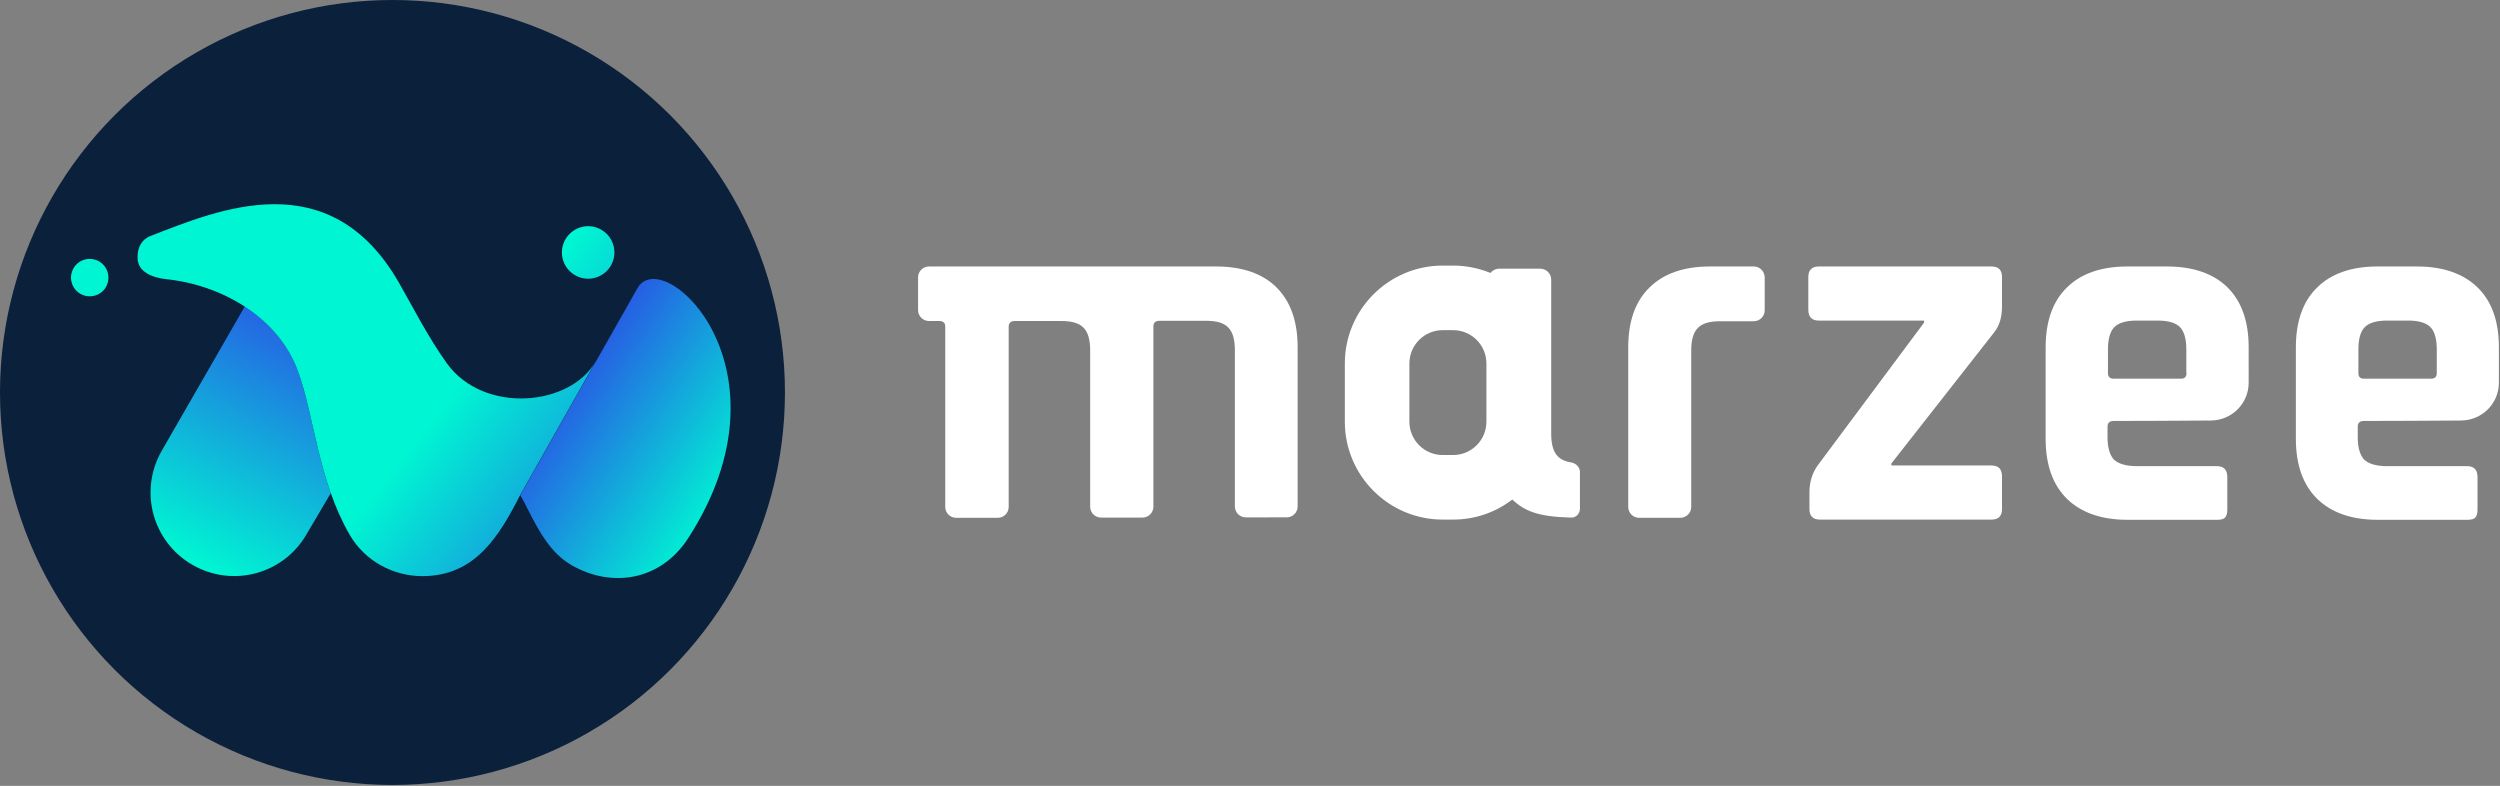 <?xml version="1.0" encoding="utf-8"?>
<!-- Generator: Adobe Illustrator 21.0.0, SVG Export Plug-In . SVG Version: 6.00 Build 0)  -->
<svg version="1.1" id="Layer_1" xmlns="http://www.w3.org/2000/svg" xmlns:xlink="http://www.w3.org/1999/xlink" x="0px" y="0px"
	 viewBox="0 0 1123 353" style="enable-background:new 0 0 1123 353;" xml:space="preserve">
<rect x="0" y="0" width="1123" height="353" fill="#808080" stroke="none"/>
<style type="text/css">
	.st0{fill:#0A203B;}
	.st01{fill:#ffffff;}
	.st1{fill:url(#SVGID_1_);}
	.st2{fill:url(#SVGID_2_);}
	.st3{fill:url(#SVGID_3_);}
	.st4{fill:url(#SVGID_4_);}
	.st5{fill:url(#SVGID_5_);}
</style>
<g class="wordmark">
	<path class="st01" d="M894.6,119.7H817c-3.1,0-4.7,1.6-4.7,4.7v14.7c0,3.3,1.6,4.9,4.7,4.9h47.3v0.9L817,208.4
		c-2.8,3.6-4.2,7.9-4.2,12.9v7.4c0,3.1,1.6,4.7,4.7,4.7h77.1c3.1,0,4.7-1.6,4.7-4.7V214c0-3.3-1.6-4.9-4.7-4.9h-45v-0.9l46.1-58.8
		c2.4-3,3.6-6.8,3.6-11.6v-13.4C899.3,121.3,897.7,119.7,894.6,119.7z"/>
	<path class="st01" d="M973.3,119.7h-17.6c-11.7,0-20.8,3.1-27.2,9.4c-6.4,6.2-9.6,15.2-9.6,27v41c0,11.7,3.2,20.7,9.6,27
		c6.4,6.2,15.5,9.4,27.2,9.4h40.1c1.8,0,3-0.3,3.6-0.9c0.7-0.7,1.1-1.9,1.1-3.6v-14.7c0-3.3-1.6-4.9-4.7-4.9h-35.9
		c-4.8,0-8.2-1-10.3-2.9c-1.9-2.1-2.9-5.4-2.9-10v-4.9c0-1.6,0.9-2.5,2.7-2.5c11.3,0,30.1-0.1,43.8-0.2c9.3-0.1,16.9-7.6,16.9-17
		V156c0-11.7-3.2-20.7-9.6-27C994.1,122.8,985,119.7,973.3,119.7z M982.2,167.6c0,1.6-0.8,2.5-2.5,2.5h-30.3c-1.6,0-2.5-0.8-2.5-2.5
		v-10.7c0-4.8,1-8.1,2.9-10s5.3-2.9,10-2.9h9.4c4.8,0,8.1,1,10,2.9c1.9,1.9,2.9,5.3,2.9,10V167.6z"/>
	<path class="st01" d="M546.2,119.7H417.3c-2.7,0-4.9,2.2-4.9,4.9v14.7c0,2.7,2.2,4.9,4.9,4.9h4.6c1.8,0,2.7,0.8,2.7,2.5v81
		c0,2.7,2.2,4.9,4.9,4.9h18.7c2.7,0,4.9-2.2,4.9-4.9v-81c0-1.6,0.9-2.5,2.7-2.5h21c4.8,0,8.1,1,10,3.1c1.9,1.9,2.9,5.3,2.9,10v70.3
		c0,2.7,2.2,4.9,4.9,4.9h18.6c2.7,0,4.9-2.2,4.9-4.9v-81c0-1.6,0.9-2.5,2.7-2.5h21c4.8,0,8.1,1,10,3.1c1.9,1.9,2.9,5.3,2.9,10v70.3
		c0,2.7,2.2,4.9,4.9,4.9H578c2.7,0,4.9-2.2,4.9-4.9V156c0-11.7-3.2-20.7-9.6-27C567,122.8,557.9,119.7,546.2,119.7z"/>
	<path class="st01" d="M787.8,119.7h-19.6c-11.7,0-20.8,3.1-27.2,9.4c-6.4,6.2-9.6,15.2-9.6,27v71.6c0,2.7,2.2,4.9,4.9,4.9h18.5
		c2.7,0,4.9-2.2,4.9-4.9v-70.3c0-4.8,1-8.1,2.9-10c1.9-2.1,5.3-3.1,10-3.1h15.2c2.7,0,4.9-2.2,4.9-4.9v-14.7
		C792.7,121.9,790.5,119.7,787.8,119.7z"/>
	<path class="st01" d="M705.7,207.7c-2.7-0.4-4.7-1.4-6-2.8c-1.9-1.9-2.9-5.3-2.9-10v-69.3c0-2.7-2.2-4.9-4.9-4.9h-18.5
		c-1.6,0-3,0.8-3.9,1.9c-5.2-2.1-10.8-3.3-16.8-3.3h-4.6c-24.3,0-44,19.7-44,44v26.1c0,24.3,19.7,44,44,44h4.6c10,0,19.2-3.3,26.6-9
		c5.5,5,11,7.7,26.4,8.1c2.2,0.1,4-1.7,4-4V212C709.7,209.8,707.9,208.1,705.7,207.7z M667.7,189.4c0,8.3-6.7,15-15,15h-4.6
		c-8.3,0-15-6.7-15-15v-26.1c0-8.3,6.7-15,15-15h4.6c8.3,0,15,6.7,15,15V189.4z"/>
	<path class="st01" d="M1112.9,129.1c-6.4-6.2-15.5-9.4-27.2-9.4h-17.6c-11.7,0-20.8,3.1-27.2,9.4c-6.4,6.2-9.6,15.2-9.6,27v41
		c0,11.7,3.2,20.7,9.6,27c6.4,6.2,15.4,9.4,27.2,9.4h40.1c1.8,0,3-0.3,3.6-0.9c0.7-0.7,1.1-1.9,1.1-3.6v-14.7c0-3.3-1.6-4.9-4.7-4.9
		h-35.9c-4.8,0-8.2-1-10.3-2.9c-1.9-2.1-2.9-5.4-2.9-10v-4.9c0-1.6,0.9-2.5,2.7-2.5c11.3,0,30.1-0.1,43.8-0.2
		c9.3-0.1,16.9-7.6,16.9-17V156C1122.5,144.3,1119.3,135.3,1112.9,129.1z M1094.6,167.6c0,1.6-0.8,2.5-2.5,2.5h-30.3
		c-1.6,0-2.4-0.8-2.4-2.5v-10.7c0-4.8,1-8.1,2.9-10c1.9-1.9,5.3-2.9,10-2.9h9.4c4.8,0,8.1,1,10,2.9c1.9,1.9,2.9,5.3,2.9,10V167.6z"
		/>
</g>
<circle class="st0 circle" cx="176.3" cy="176.3" r="176.3"/>
<g class="wave">
<linearGradient id="SVGID_1_" gradientUnits="userSpaceOnUse" x1="178.445" y1="269.945" x2="88.883" y2="101.026" gradientTransform="matrix(1 0 0 -1 0 354)">
	<stop  offset="0" style="stop-color:#3E00EE"/>
	<stop  offset="1" style="stop-color:#00F5D3"/>
</linearGradient>
<path class="st1" d="M140.4,191.2c2.2,9.8,4.6,20.1,8.2,30.3L137.7,240c-10.4,18-33.3,24.1-51.3,13.7c-18-10.4-24.1-33.3-13.7-51.3
	l37.3-64.8c10.7,7,19.5,16.8,24,29.3C136.5,174.2,138.4,182.5,140.4,191.2z"/>
<linearGradient id="SVGID_2_" gradientUnits="userSpaceOnUse" x1="210.055" y1="209.916" x2="328.318" y2="130.157" gradientTransform="matrix(1 0 0 -1 0 354)">
	<stop  offset="0" style="stop-color:#3E00EE"/>
	<stop  offset="1" style="stop-color:#00F5D3"/>
</linearGradient>
<path class="st2" d="M233.7,222.4c0.1-0.1,0.1-0.2,0.2-0.3l32.8-58l19.8-34.9c11.7-19.4,71.8,36.5,22.6,112.6
	c-12.3,19-34.2,22.5-52.3,12.1c-9.5-5.5-14.5-15-19.4-24.5C236.2,227,235,224.7,233.7,222.4z"/>
<linearGradient id="SVGID_3_" gradientUnits="userSpaceOnUse" x1="155.446" y1="196.077" x2="347.429" y2="44.88" gradientTransform="matrix(1 0 0 -1 0 354)">
	<stop  offset="0" style="stop-color:#00F5D3"/>
	<stop  offset="0.203" style="stop-color:#00F5D3"/>
	<stop  offset="1" style="stop-color:#3E00EE"/>
</linearGradient>
<path class="st3" d="M189.7,258.8c23.7,0,34.4-17.7,44.1-36.7l33.9-60c-11.3,20.5-50.4,24-66.9,1.2c-8.5-11.8-15.9-26.4-21.7-36.5
	c-31.2-54.1-81.2-32.5-111.5-20.8c-4,1.5-5.8,5.3-5.8,9.2v0.6c0,6.3,6.5,8.9,12.8,9.6c24.5,2.5,50.5,16.8,59.4,41.7
	c7.2,20.3,9,48.7,23,73C163.9,252.1,176.7,258.8,189.7,258.8z"/>
<linearGradient id="SVGID_4_" gradientUnits="userSpaceOnUse" x1="127.495" y1="160.586" x2="319.478" y2="9.389" gradientTransform="matrix(1 0 0 -1 0 354)">
	<stop  offset="0" style="stop-color:#00F5D3"/>
	<stop  offset="0.203" style="stop-color:#00F5D3"/>
	<stop  offset="1" style="stop-color:#3E00EE"/>
</linearGradient>
<path class="st4" d="M31.9,124.7c0,4.6,3.7,8.4,8.4,8.4s8.4-3.7,8.4-8.4c0-4.6-3.7-8.4-8.4-8.4S31.9,120.1,31.9,124.7z"/>
<linearGradient id="SVGID_5_" gradientUnits="userSpaceOnUse" x1="218.72" y1="276.419" x2="410.703" y2="125.222" gradientTransform="matrix(1 0 0 -1 0 354)">
	<stop  offset="0" style="stop-color:#00F5D3"/>
	<stop  offset="0.203" style="stop-color:#00F5D3"/>
	<stop  offset="1" style="stop-color:#3E00EE"/>
</linearGradient>
<path class="st5" d="M252.4,113.4c0,6.5,5.3,11.8,11.8,11.8c6.5,0,11.8-5.3,11.8-11.8c0-6.5-5.3-11.8-11.8-11.8
	C257.7,101.6,252.4,106.9,252.4,113.4z"/>
	</g>
</svg>
